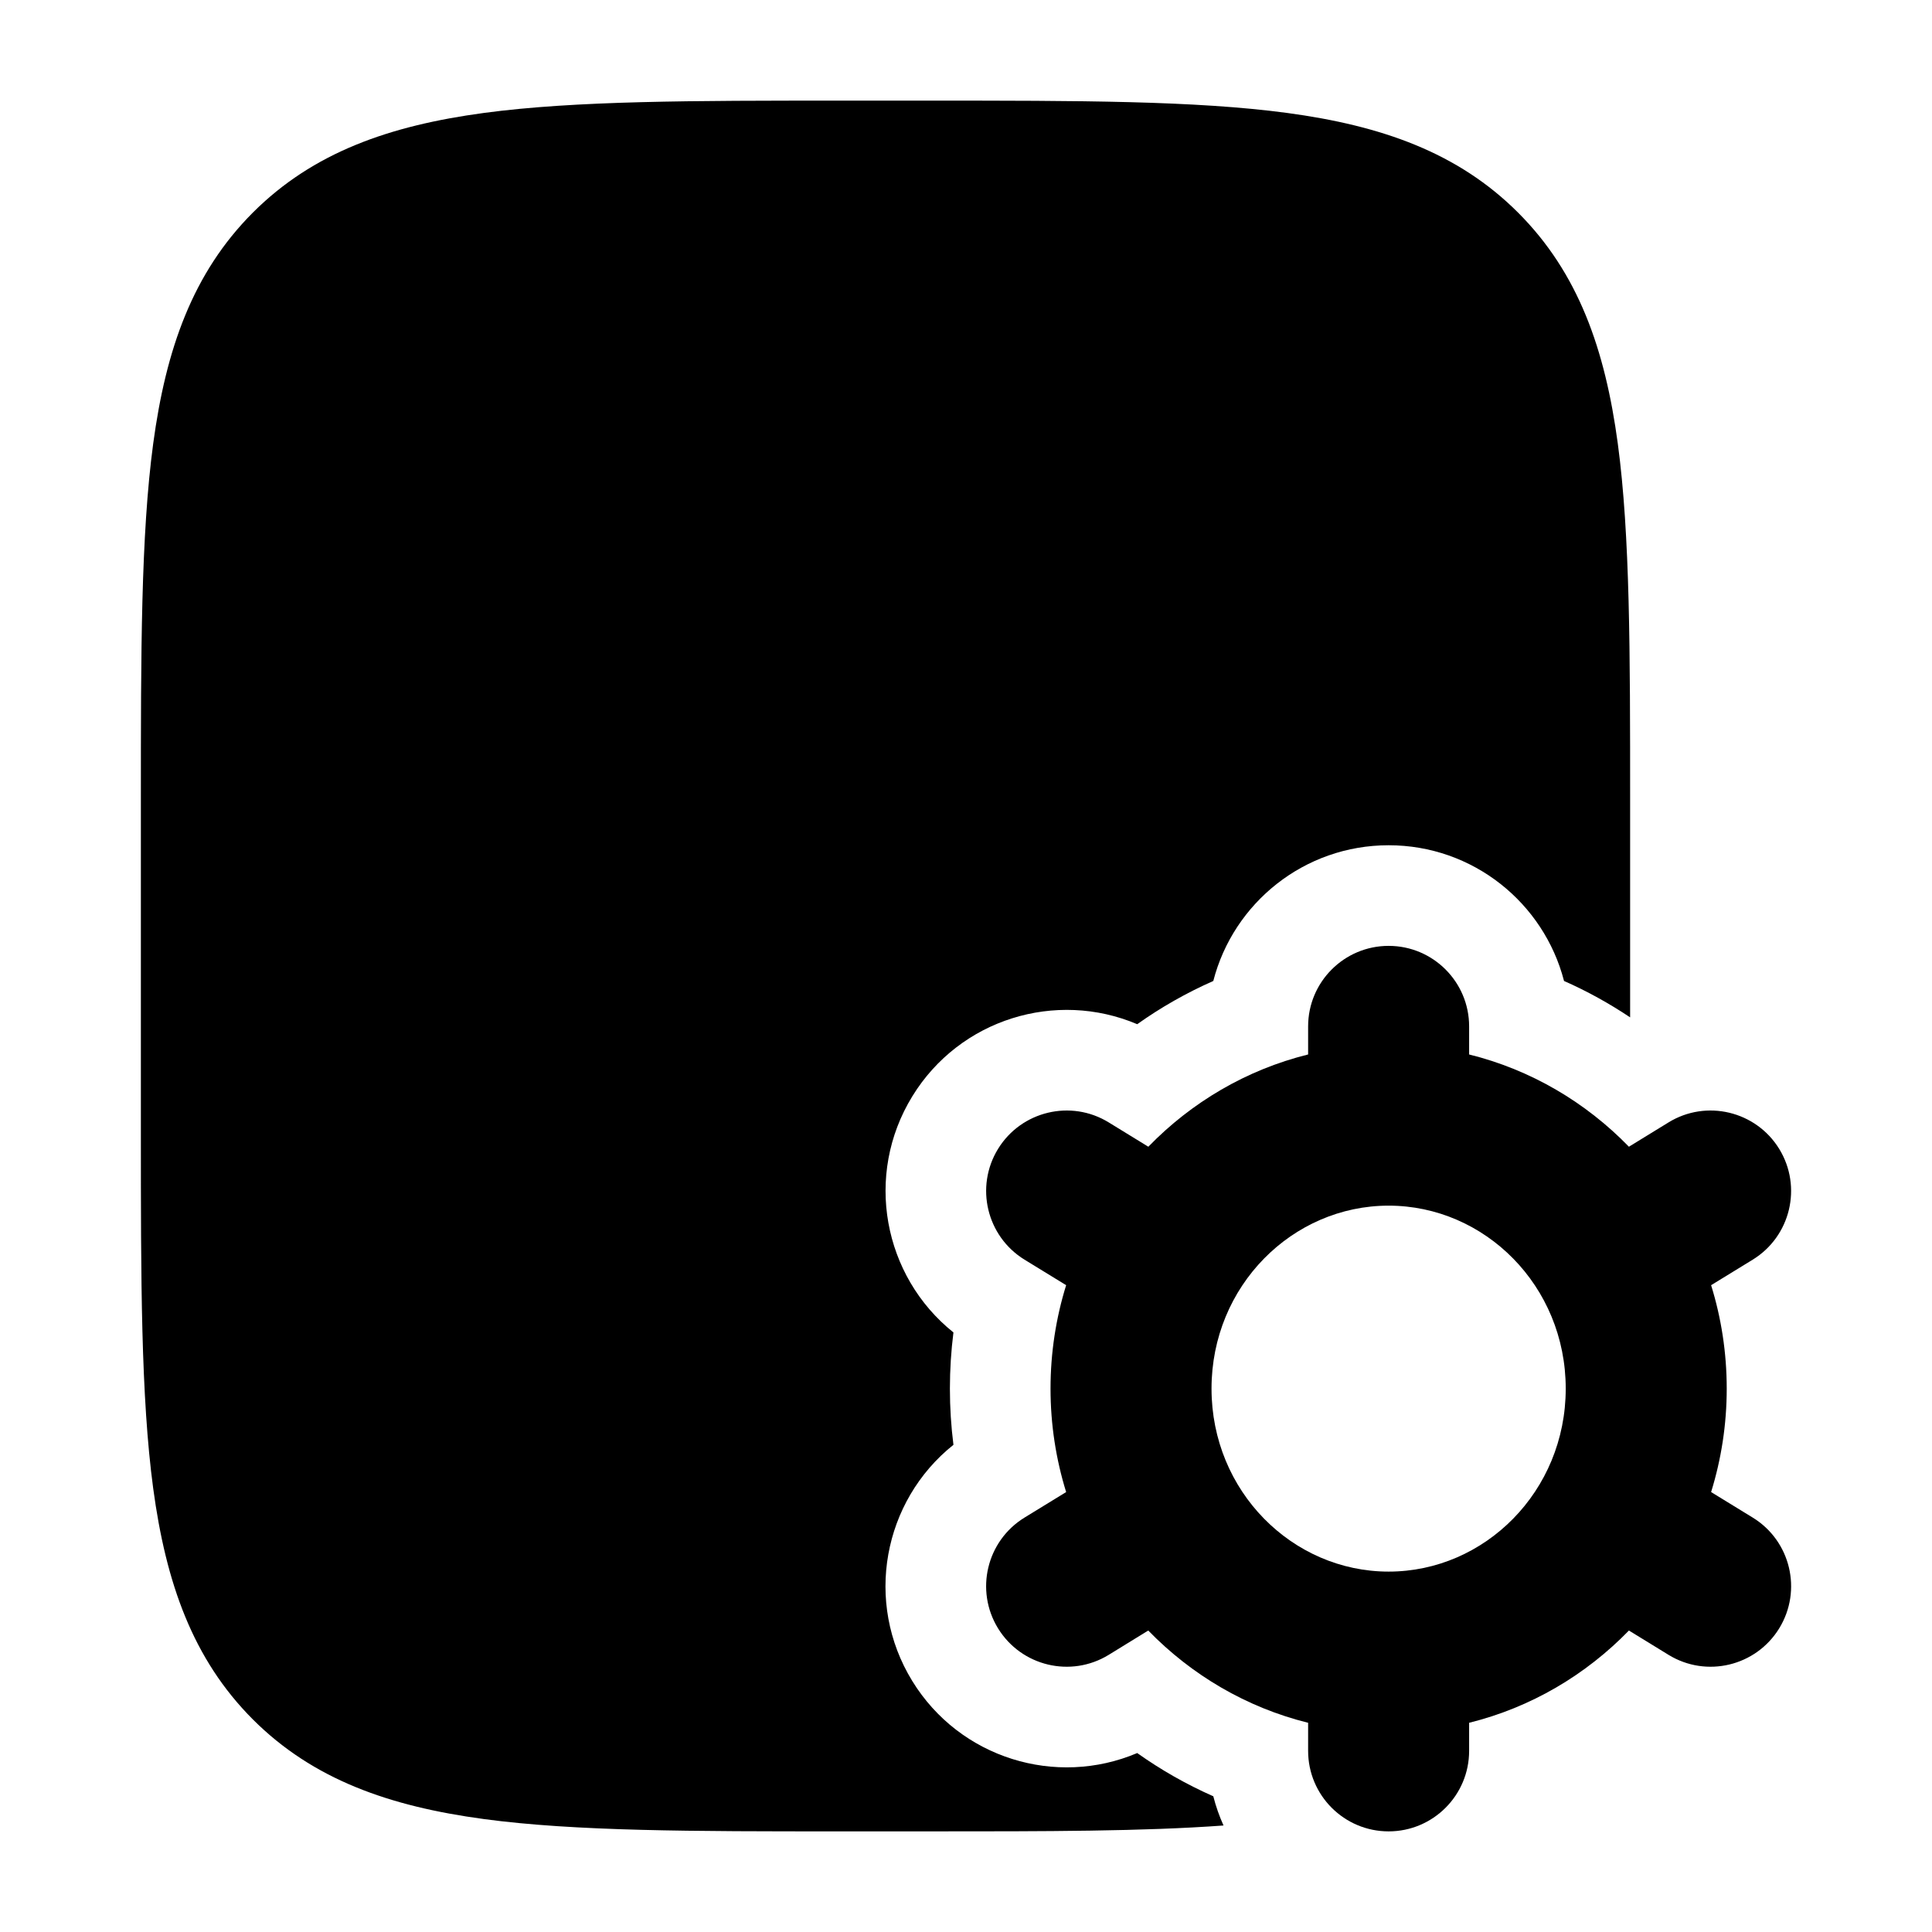<svg width="24" height="24" viewBox="0 0 24 24" xmlns="http://www.w3.org/2000/svg">
    <path class="pr-icon-bulk-secondary" d="M15.989 1.403C14.85 1.25 13.394 1.25 11.556 1.25H10.443C8.606 1.25 7.15 1.25 6.011 1.403C4.838 1.561 3.889 1.893 3.141 2.641C2.393 3.39 2.061 4.339 1.903 5.511C1.75 6.65 1.75 8.106 1.75 9.944L1.75 14.056C1.75 15.894 1.75 17.35 1.903 18.489C2.061 19.661 2.393 20.61 3.141 21.359C3.889 22.107 4.838 22.439 6.011 22.597C7.15 22.75 8.606 22.75 10.443 22.75H11.556C12.994 22.75 14.198 22.75 15.199 22.677C15.147 22.561 15.104 22.44 15.072 22.314C14.737 22.166 14.421 21.986 14.127 21.777C13.119 22.205 11.922 21.843 11.332 20.881C10.732 19.903 10.969 18.646 11.844 17.948C11.815 17.719 11.8 17.486 11.8 17.25C11.8 17.014 11.815 16.781 11.844 16.552C10.97 15.853 10.733 14.597 11.333 13.619C11.923 12.657 13.119 12.295 14.127 12.723C14.421 12.514 14.737 12.334 15.072 12.186C15.322 11.216 16.202 10.5 17.25 10.5C18.298 10.5 19.178 11.216 19.429 12.186C19.717 12.313 19.991 12.465 20.25 12.638V9.944C20.25 8.106 20.25 6.65 20.097 5.511C19.939 4.339 19.607 3.39 18.858 2.641C18.11 1.893 17.161 1.561 15.989 1.403Z" />
    <path class="pr-icon-bulk-primary" fill-rule="evenodd" clip-rule="evenodd" d="M7 5.25C6.586 5.25 6.25 5.586 6.25 6C6.25 6.414 6.586 6.75 7 6.75H15C15.414 6.75 15.75 6.414 15.75 6C15.75 5.586 15.414 5.25 15 5.25H7ZM7 9.25C6.586 9.25 6.25 9.586 6.25 10C6.25 10.414 6.586 10.75 7 10.75H11.5C11.914 10.75 12.25 10.414 12.25 10C12.25 9.586 11.914 9.25 11.5 9.25H7ZM18.25 12.75C18.25 12.198 17.802 11.75 17.25 11.75C16.698 11.75 16.25 12.198 16.25 12.75V13.099C15.482 13.289 14.8 13.694 14.265 14.245L13.773 13.943C13.303 13.654 12.687 13.802 12.398 14.272C12.109 14.743 12.257 15.359 12.727 15.648L13.244 15.965C13.118 16.371 13.05 16.803 13.05 17.25C13.05 17.697 13.118 18.128 13.244 18.535L12.727 18.852C12.256 19.141 12.109 19.757 12.398 20.228C12.687 20.698 13.302 20.846 13.773 20.557L14.264 20.255C14.8 20.806 15.482 21.211 16.25 21.401V21.75C16.25 22.302 16.698 22.75 17.25 22.75C17.802 22.75 18.25 22.302 18.25 21.75V21.401C19.018 21.211 19.7 20.806 20.235 20.255L20.727 20.557C21.198 20.846 21.813 20.698 22.102 20.228C22.391 19.757 22.244 19.141 21.773 18.852L21.256 18.535C21.382 18.128 21.45 17.697 21.45 17.25C21.45 16.803 21.382 16.371 21.256 15.965L21.773 15.648C22.243 15.359 22.391 14.743 22.102 14.272C21.813 13.802 21.197 13.654 20.727 13.943L20.235 14.245C19.7 13.694 19.018 13.289 18.25 13.099V12.75ZM15.05 17.25C15.05 15.973 16.056 14.977 17.25 14.977C18.444 14.977 19.45 15.973 19.45 17.25C19.45 18.526 18.444 19.523 17.25 19.523C16.056 19.523 15.05 18.526 15.05 17.25Z" />
</svg>
